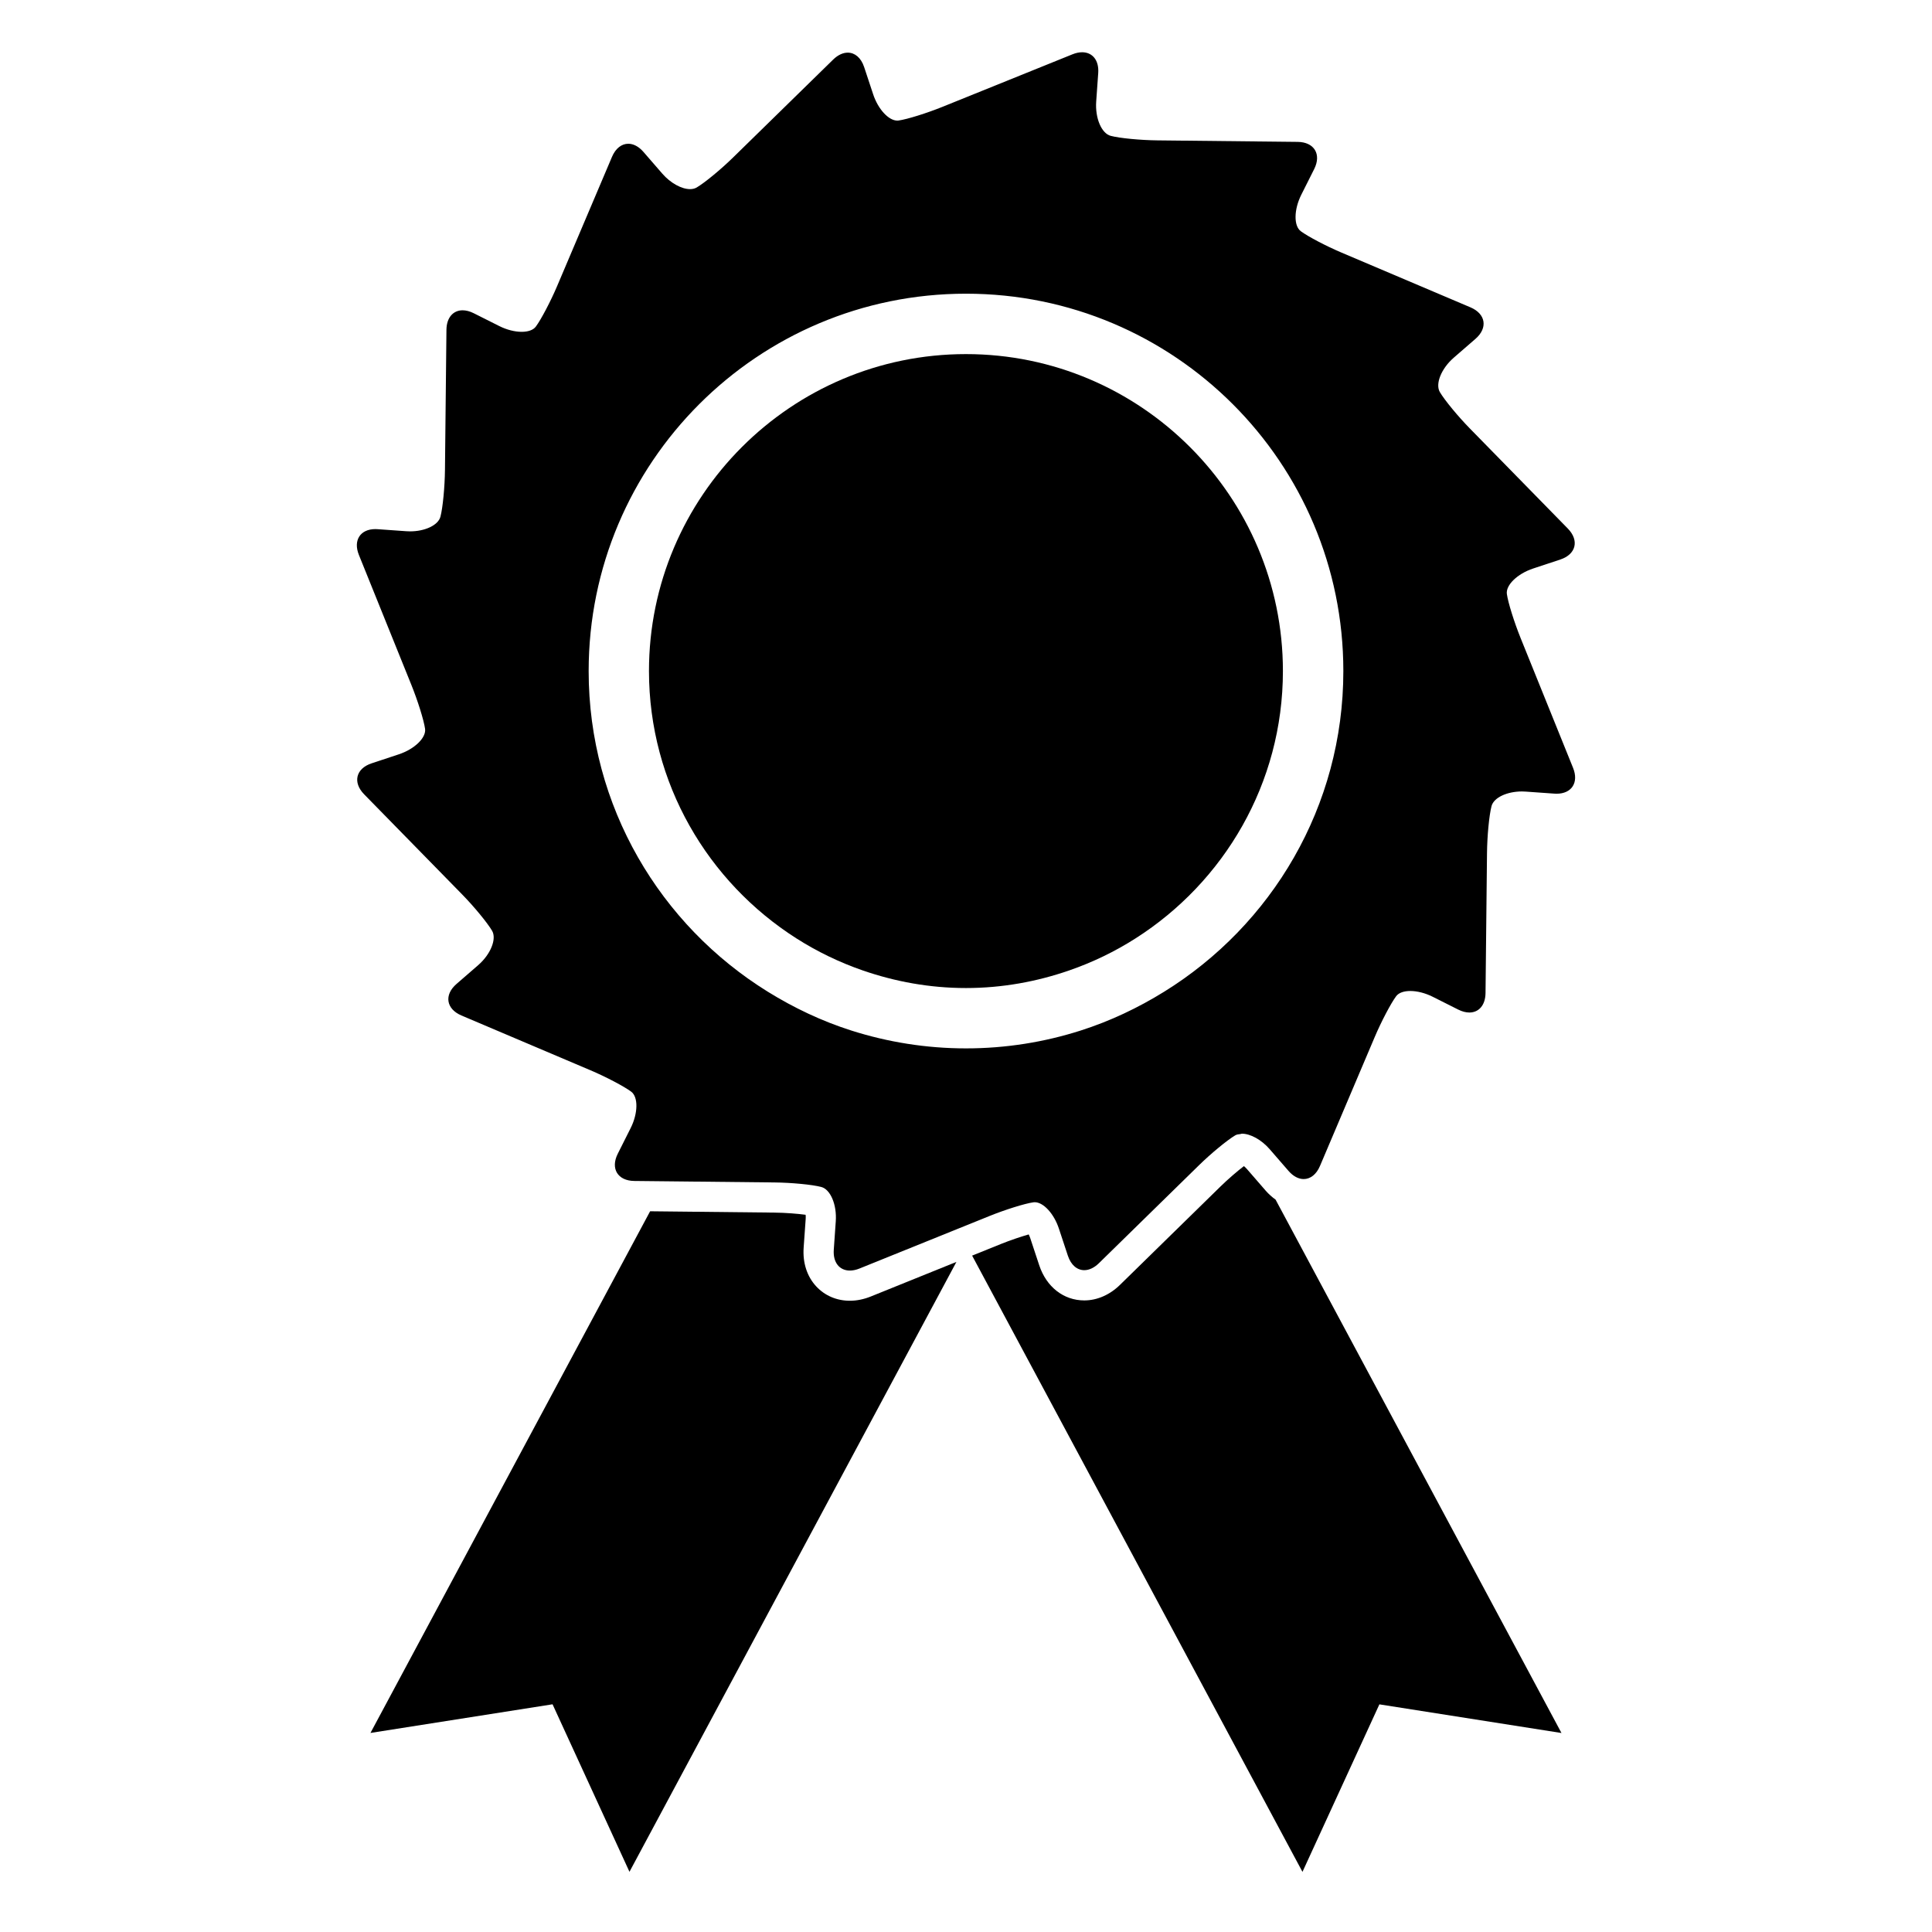 <?xml version="1.0"?>
<svg xmlns="http://www.w3.org/2000/svg" version="1.1" width="64" height="64">
    <path d="m 26.687,40.241 c -0.264,-0.035 -0.658,-0.068 -1.04,-0.072 l -4.111,-0.044 -9.264,17.281 6.032,-0.949 2.548,5.549 10.831,-20.204 -2.836,1.146 c -0.231,0.093 -0.465,0.141 -0.695,0.141 -0.433,0 -0.828,-0.168 -1.112,-0.474 -0.306,-0.328 -0.454,-0.785 -0.418,-1.286 l 0.067,-0.944 c 0.005,-0.053 0.003,-0.102 -0.002,-0.144 z"/>
    <path d="m 42.255,39.739 c -0.116,-0.084 -0.226,-0.18 -0.326,-0.295 l -0.623,-0.718 c -0.034,-0.039 -0.068,-0.071 -0.1,-0.097 -0.214,0.164 -0.516,0.42 -0.786,0.685 l -3.319,3.249 c -0.339,0.332 -0.759,0.515 -1.183,0.515 -0.683,0 -1.254,-0.446 -1.492,-1.164 l -0.298,-0.9 c -0.015,-0.046 -0.033,-0.087 -0.051,-0.122 -0.247,0.071 -0.595,0.186 -0.923,0.318 l -0.951,0.384 10.943,20.414 2.548,-5.549 6.032,0.949 -9.471,-17.669 z"/>
    <path d="m 26.383,31.086 c 0.682,0.434 1.417,0.791 2.194,1.06 1.075,0.372 2.223,0.584 3.422,0.584 1.199,0 2.348,-0.212 3.422,-0.584 0.777,-0.269 1.512,-0.625 2.194,-1.06 2.93,-1.865 4.883,-5.133 4.883,-8.856 0,-5.79 -4.71,-10.5 -10.5,-10.5 -5.79,0 -10.5,4.71 -10.5,10.5 0.002,3.722 1.955,6.991 4.885,8.856 z"/>
    <path d="m 13.628,22.69 c 0.206,0.511 0.412,1.161 0.453,1.454 0.041,0.293 -0.347,0.671 -0.87,0.844 l -0.9,0.298 c -0.523,0.173 -0.634,0.632 -0.249,1.026 l 3.249,3.319 c 0.385,0.393 0.829,0.93 0.989,1.2 0.16,0.27 -0.045,0.781 -0.461,1.142 l -0.718,0.623 c -0.416,0.361 -0.342,0.827 0.164,1.043 l 4.275,1.815 c 0.507,0.215 1.111,0.532 1.348,0.708 0.238,0.176 0.23,0.716 -0.017,1.208 l -0.427,0.85 c -0.247,0.492 -10e-4,0.896 0.549,0.901 l 1.056,0.011 3.588,0.038 c 0.551,0.006 1.245,0.07 1.549,0.15 0.304,0.08 0.519,0.587 0.48,1.136 L 27.62,41.4 c -0.03,0.426 0.193,0.689 0.533,0.689 0.098,0 0.206,-0.022 0.32,-0.068 l 3.255,-1.315 0.694,-0.28 0.358,-0.145 c 0.511,-0.206 1.161,-0.412 1.454,-0.453 0.014,-0.002 0.029,-0.003 0.043,-0.003 0.286,0 0.636,0.376 0.8,0.873 l 0.298,0.9 c 0.104,0.313 0.31,0.478 0.543,0.478 0.156,0 0.325,-0.075 0.483,-0.229 l 3.319,-3.249 c 0.393,-0.385 0.93,-0.829 1.2,-0.989 0.048,-0.029 0.11,-0.036 0.171,-0.042 0.018,-0.002 0.031,-0.012 0.049,-0.012 0.277,0 0.644,0.195 0.921,0.515 l 0.623,0.718 c 0.157,0.181 0.334,0.27 0.502,0.27 0.217,0 0.419,-0.148 0.54,-0.434 l 1.815,-4.275 c 0.215,-0.507 0.532,-1.111 0.708,-1.348 0.086,-0.116 0.258,-0.173 0.47,-0.173 0.222,0 0.487,0.064 0.739,0.19 l 0.85,0.427 c 0.13,0.065 0.254,0.096 0.366,0.096 0.312,0 0.531,-0.24 0.536,-0.645 l 0.049,-4.644 c 0.006,-0.551 0.07,-1.245 0.15,-1.549 0.074,-0.28 0.509,-0.485 1.007,-0.485 0.043,0 0.086,0.001 0.129,0.005 l 0.944,0.067 c 0.026,0.002 0.051,0.003 0.076,0.003 0.498,0 0.741,-0.37 0.545,-0.856 l -1.74,-4.306 c -0.206,-0.511 -0.412,-1.161 -0.453,-1.454 -0.041,-0.293 0.347,-0.671 0.87,-0.844 l 0.9,-0.298 c 0.523,-0.173 0.634,-0.632 0.249,-1.026 L 48.687,14.19 c -0.385,-0.393 -0.829,-0.93 -0.989,-1.2 -0.16,-0.27 0.045,-0.781 0.461,-1.142 l 0.718,-0.623 c 0.416,-0.361 0.342,-0.827 -0.164,-1.043 L 44.438,8.367 C 43.931,8.152 43.327,7.835 43.09,7.659 42.853,7.483 42.86,6.943 43.107,6.451 l 0.427,-0.85 C 43.781,5.109 43.535,4.705 42.985,4.7 L 38.342,4.65 C 37.791,4.644 37.097,4.58 36.793,4.5 36.489,4.42 36.274,3.913 36.313,3.364 L 36.38,2.42 c 0.03,-0.426 -0.193,-0.689 -0.533,-0.689 -0.098,0 -0.206,0.022 -0.32,0.068 l -4.306,1.74 c -0.511,0.206 -1.161,0.412 -1.454,0.453 -0.014,0.002 -0.029,0.003 -0.043,0.003 -0.286,0 -0.636,-0.376 -0.8,-0.873 l -0.298,-0.9 C 28.522,1.909 28.316,1.744 28.083,1.744 27.927,1.744 27.758,1.819 27.6,1.973 L 24.28,5.221 C 23.887,5.606 23.35,6.05 23.08,6.21 23.018,6.247 22.943,6.265 22.859,6.265 22.582,6.265 22.215,6.07 21.938,5.75 L 21.315,5.032 c -0.157,-0.181 -0.334,-0.27 -0.502,-0.27 -0.217,0 -0.419,0.148 -0.54,0.434 l -1.815,4.275 c -0.215,0.507 -0.532,1.111 -0.708,1.348 -0.086,0.116 -0.258,0.173 -0.47,0.173 -0.222,0 -0.487,-0.064 -0.739,-0.19 l -0.85,-0.427 c -0.13,-0.065 -0.254,-0.096 -0.366,-0.096 -0.312,0 -0.531,0.24 -0.536,0.645 l -0.049,4.644 c -0.006,0.551 -0.07,1.245 -0.15,1.549 -0.074,0.28 -0.509,0.485 -1.007,0.485 -0.043,0 -0.086,-0.001 -0.129,-0.005 L 12.51,17.53 c -0.026,-0.002 -0.051,-0.003 -0.076,-0.003 -0.498,0 -0.741,0.37 -0.545,0.856 l 1.739,4.307 z M 32,9.729 c 6.904,0 12.5,5.596 12.5,12.5 0,4.493 -2.378,8.42 -5.936,10.623 -0.862,0.534 -1.788,0.974 -2.772,1.288 -1.196,0.381 -2.469,0.589 -3.792,0.589 -1.323,0 -2.595,-0.209 -3.792,-0.589 -0.985,-0.313 -1.91,-0.754 -2.772,-1.287 C 21.878,30.65 19.5,26.722 19.5,22.23 19.5,15.326 25.096,9.729 32,9.729 z"/>
</svg>
